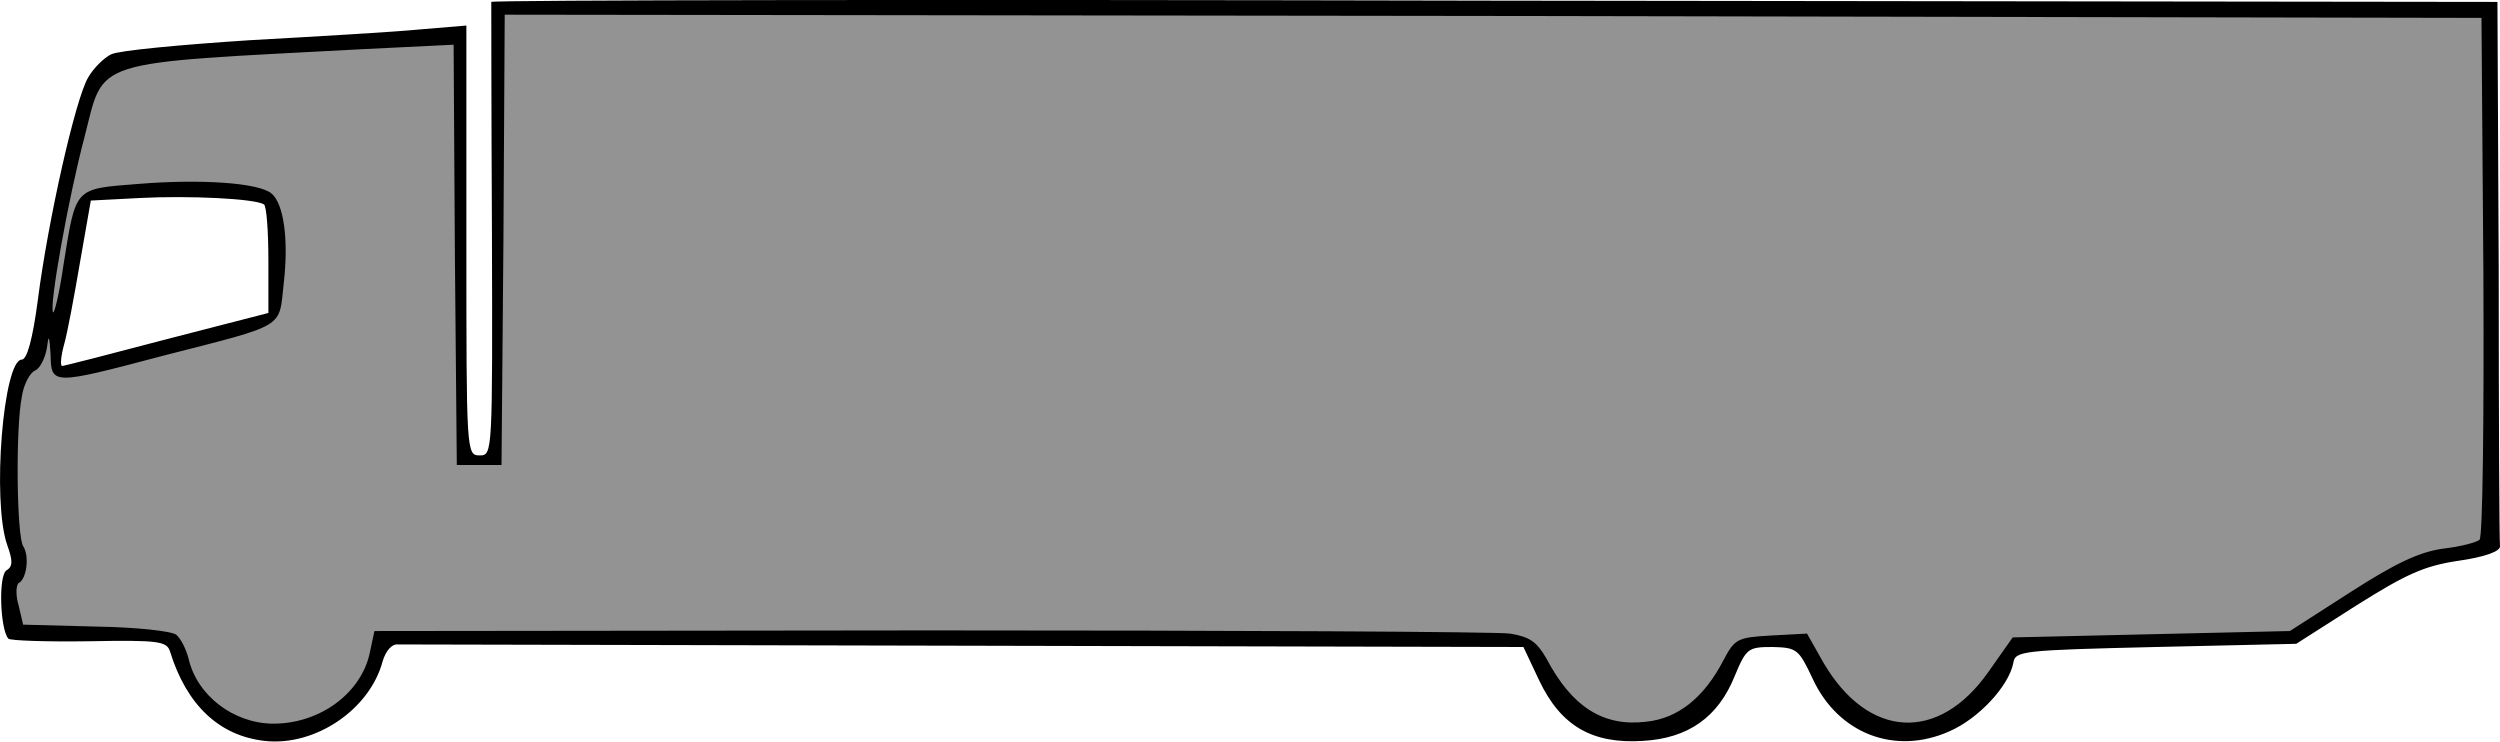 <?xml version="1.0" encoding="UTF-8"?><svg id="Calque_1" xmlns="http://www.w3.org/2000/svg" viewBox="0 0 391.42 116.1"><polygon points="30.72 8.07 16.93 10.45 12.68 18.28 6.72 51.47 9.55 50.11 10.97 42.79 12.5 33.94 13.36 30.86 21.02 29.77 42.52 30.3 42.52 39.05 42.76 49.69 9.27 58.71 8.38 54.96 8.04 52.45 5.87 52.58 4.8 57.3 2.97 59.98 .68 73.01 2.63 88.5 1.27 93.01 1.95 98.88 21.27 99.56 27.4 100.67 30.38 108.75 42.02 115.3 56.33 109.18 60.42 99.9 237.82 100.54 240.08 101.81 246.55 112.2 257.19 114.98 264.5 112.33 273.22 100.64 281.8 100.71 291.41 113.67 304.91 113.7 316.43 101 358.72 100.07 378.87 88.03 389.27 85.73 390.25 1.5 79.95 1.5 77.74 1.5 77.19 72.18 72.33 71.67 71.78 5.75 30.72 8.07" style="fill:#939393;"/><path d="M76.92.3c0,.3,0,16.4.1,35.7.1,35,.1,35.3-1.9,35.3-2.1,0-2.1-.3-2.1-33.6V4l-7.2.6c-4,.4-16.1,1.1-26.8,1.7-10.7.7-20.4,1.6-21.6,2.2-1.1.5-2.8,2.2-3.6,3.6-2,3.3-6.3,22.4-7.9,34.9-.8,6.1-1.7,9.3-2.5,9.3-2.9,0-4.7,22.1-2.3,29,.9,2.5.9,3.4-.1,4-1.3.8-1,9.3.3,10.7.3.3,6,.5,12.7.4,10.8-.2,12.1,0,12.6,1.6,2.6,8.4,7.7,13.2,14.8,14,7.9.9,16.5-4.9,18.5-12.5.5-1.6,1.4-2.7,2.4-2.6.9,0,41,.1,89,.2l87.2.2,2.5,5.3c3.4,7.1,8.3,9.9,16.2,9.4,7.1-.4,11.8-3.7,14.4-10.2,1.8-4.3,2.1-4.5,5.9-4.5,3.8.1,4.1.3,6.3,5,4,8.6,12.9,12,21.4,8.2,4.6-2,9.3-7.1,10-10.7.3-1.9,1.3-2,22.3-2.5l22-.5,9.4-6c7.8-4.9,10.6-6.2,16-7,4.2-.6,6.6-1.5,6.5-2.3-.1-.6-.2-20.1-.2-43.2l-.2-42L234.02.1C147.62-.1,77.02,0,76.92.3ZM388.82,43.2c.1,22.3-.1,40.8-.6,41.3-.4.4-3,1.1-5.7,1.4-3.7.5-7.5,2.3-14.5,6.8l-9.5,6.1-21.7.5-21.7.5-3.8,5.4c-7.8,11.1-18.8,10.5-25.8-1.4l-2.6-4.6-5.6.3c-5.3.3-5.7.5-7.5,3.9-3,5.8-7.1,9.1-12.1,9.6-6.7.8-11.6-2.3-15.6-9.9-1.5-2.6-2.6-3.4-5.7-3.9-2.2-.3-43-.5-90.9-.5l-86.9.1-.7,3.3c-1.3,6.4-7.8,11.2-15.1,11.2-6.2,0-12-4.4-13.3-10.2-.4-1.5-1.2-3.1-1.9-3.7s-6.3-1.2-12.6-1.3l-11.4-.3-.7-3c-.5-1.6-.4-3.2,0-3.5,1.3-.7,1.7-4.3.7-5.8-1-1.6-1.2-18.4-.2-23.4.3-2,1.3-3.8,2.1-4.1.7-.3,1.5-1.8,1.8-3.4.3-2.3.4-2.2.6.9.1,4.8.2,4.8,17.6.2,19.5-5,18.1-4.2,18.9-11.3.8-6.9,0-12.5-1.9-14.1-2-1.7-11.2-2.3-20.9-1.5-10.1.8-9.7.4-11.7,12.8-.6,4.2-1.4,7.5-1.6,7.3-.7-.7,2.4-18,4.9-27.4,3.2-12.4.4-11.5,43.5-13.8l14.3-.7.2,32.9.3,32.9h7l.3-35.3.2-35.2,154.8.2,154.7.3.3,40.4ZM41.32,32c.4.2.7,4.1.7,8.7v8.3l-15.9,4.1c-8.7,2.3-16.1,4.2-16.4,4.2s-.2-1.5.3-3.3c.5-1.7,1.6-7.6,2.5-12.9l1.7-9.7,7.7-.4c7.7-.4,18,.1,19.4,1Z"/></svg>